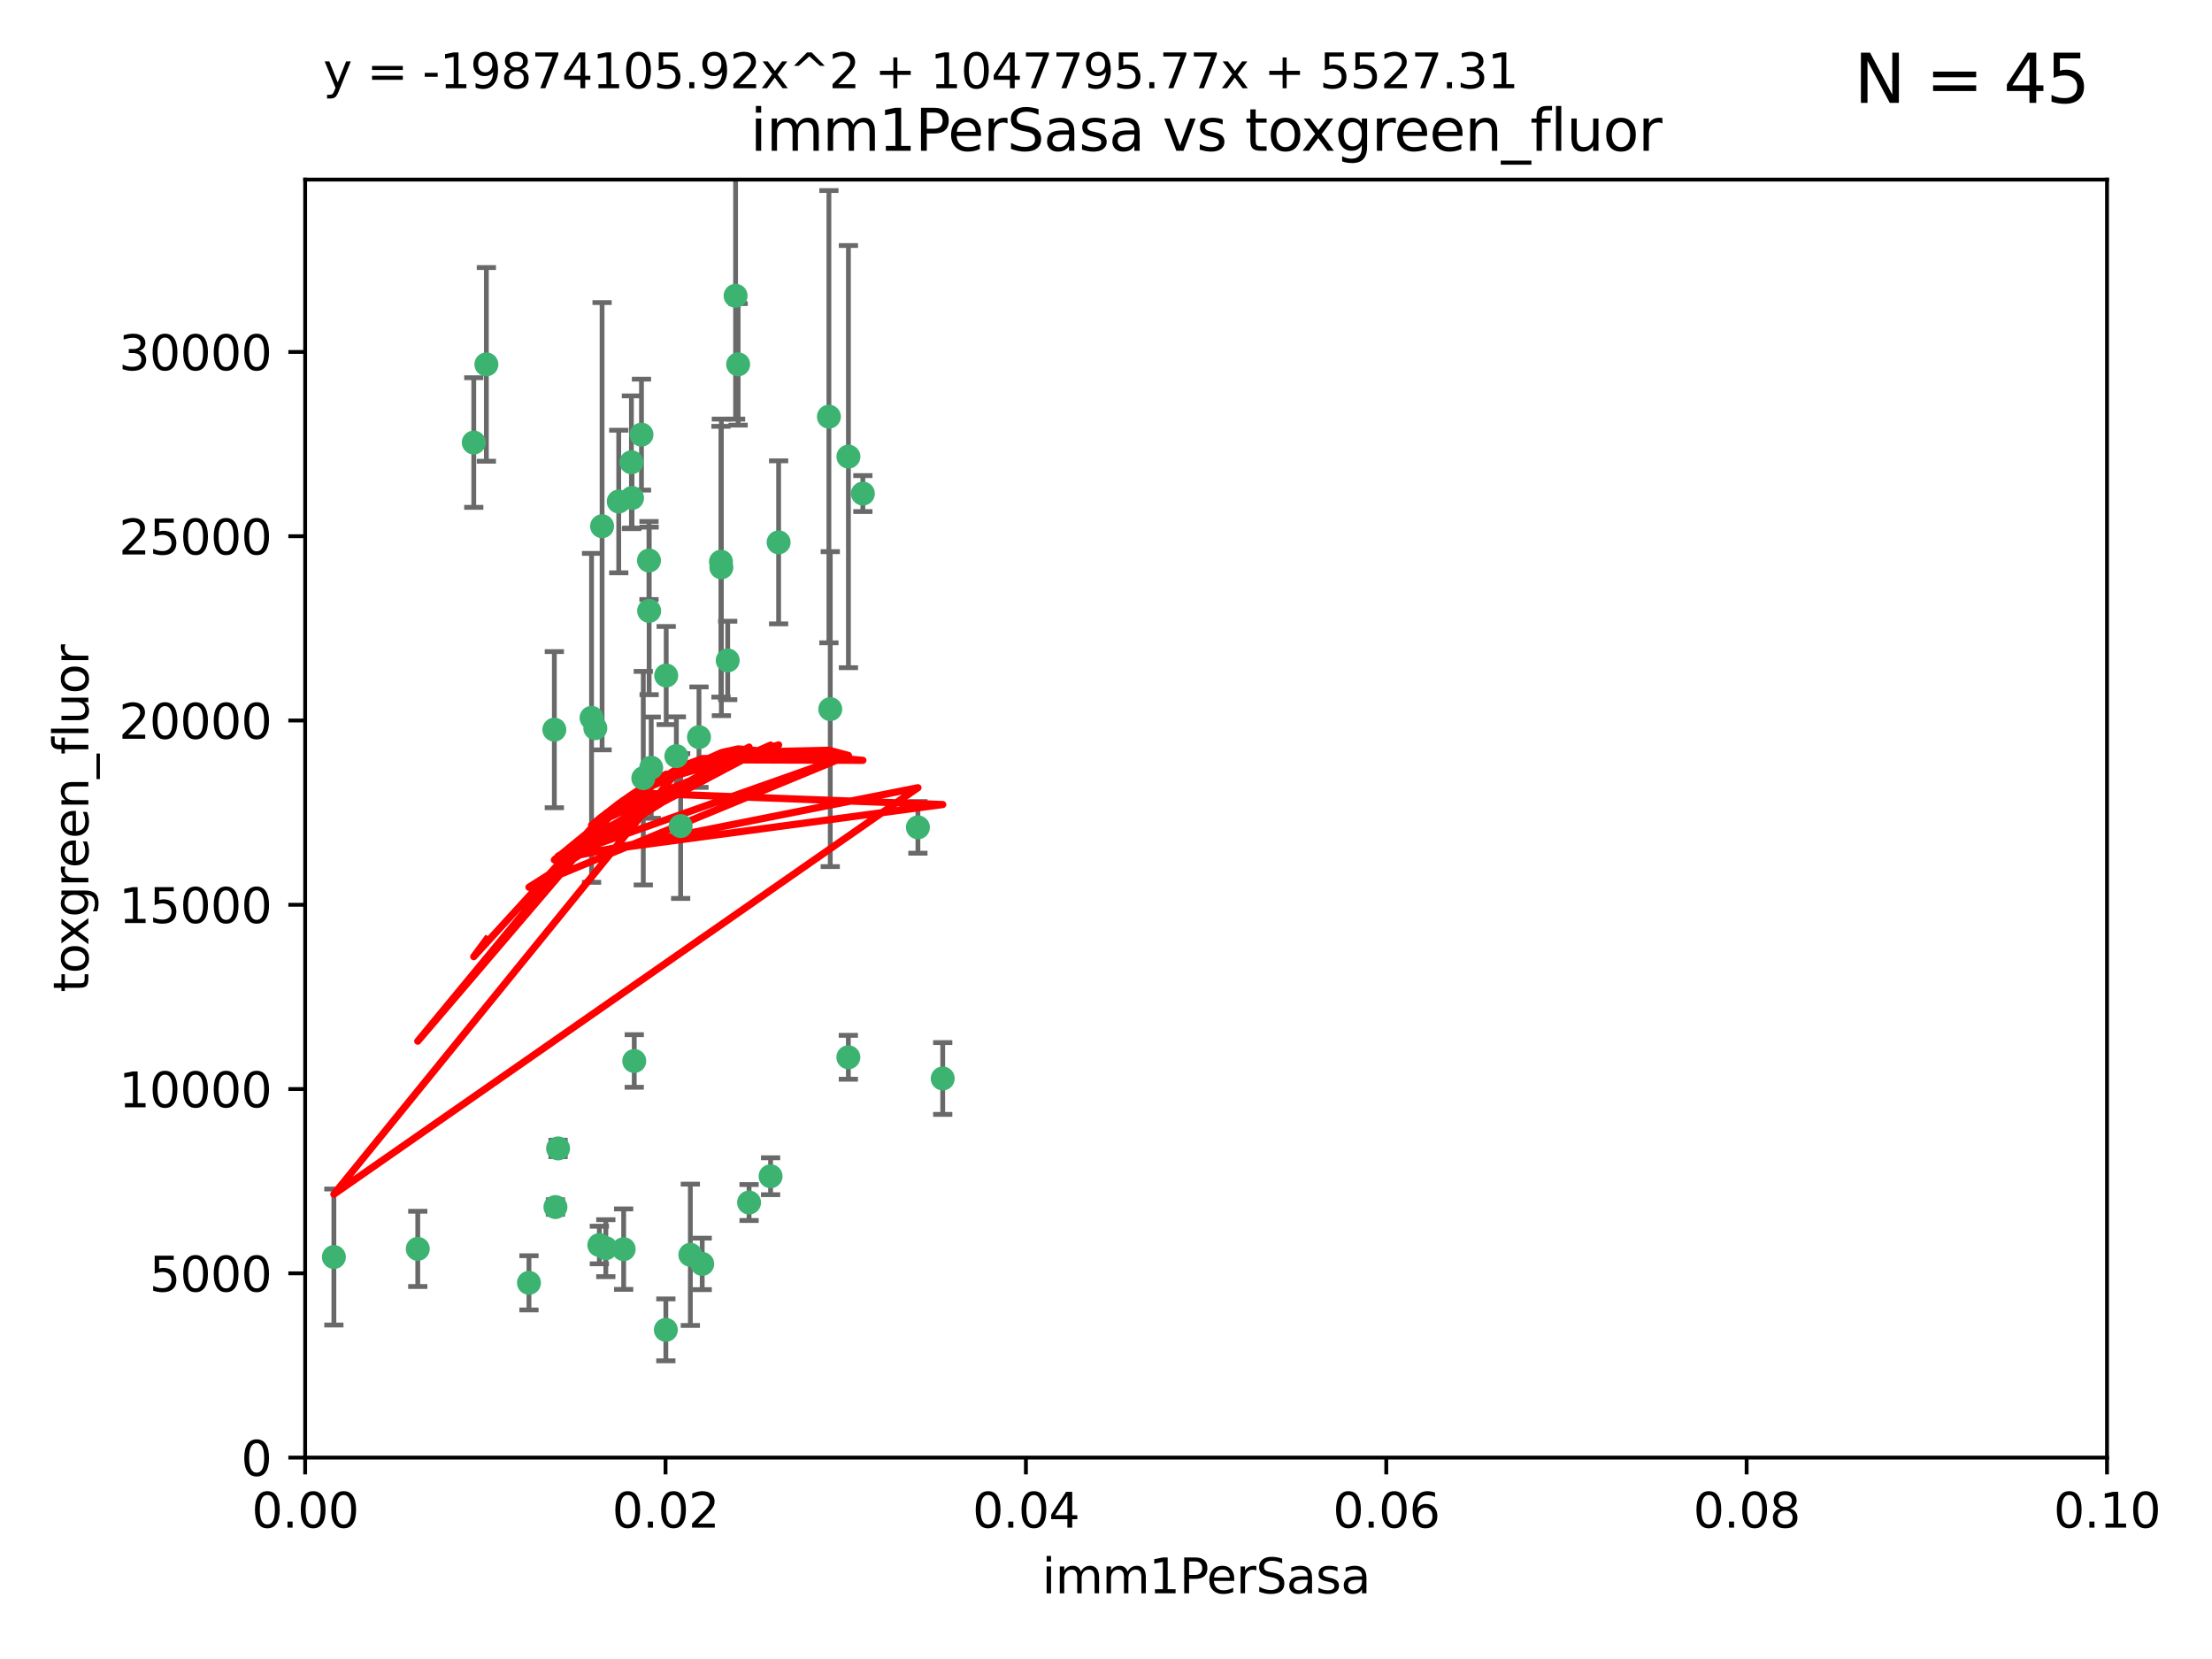 <?xml version="1.0" encoding="utf-8" standalone="no"?>
<!DOCTYPE svg PUBLIC "-//W3C//DTD SVG 1.1//EN"
  "http://www.w3.org/Graphics/SVG/1.1/DTD/svg11.dtd">
<svg xmlns:xlink="http://www.w3.org/1999/xlink" width="460.8pt" height="345.6pt" viewBox="0 0 460.8 345.6" xmlns="http://www.w3.org/2000/svg" version="1.1">
 <defs>
  <style type="text/css">*{stroke-linejoin: round; stroke-linecap: butt}</style>
 </defs>
 <g id="figure_1">
  <g id="patch_1">
   <path d="M 0 345.6 
L 460.8 345.6 
L 460.8 0 
L 0 0 
z
" style="fill: #ffffff"/>
  </g>
  <g id="axes_1">
   <g id="patch_2">
    <path d="M 63.571 303.64 
L 438.93 303.64 
L 438.93 37.411 
L 63.571 37.411 
z
" style="fill: #ffffff"/>
   </g>
   <g id="PathCollection_1">
    <defs>
     <path id="mc6d71c378e" d="M 0 1.118 
C 0.297 1.118 0.581 1 0.791 0.791 
C 1 0.581 1.118 0.297 1.118 0 
C 1.118 -0.297 1 -0.581 0.791 -0.791 
C 0.581 -1 0.297 -1.118 0 -1.118 
C -0.297 -1.118 -0.581 -1 -0.791 -0.791 
C -1 -0.581 -1.118 -0.297 -1.118 0 
C -1.118 0.297 -1 0.581 -0.791 0.791 
C -0.581 1 -0.297 1.118 0 1.118 
z
" style="stroke: #3cb371"/>
    </defs>
    <g clip-path="url(#p55079dce61)">
     <use xlink:href="#mc6d71c378e" x="101.319" y="75.908" style="fill: #3cb371; stroke: #3cb371"/>
     <use xlink:href="#mc6d71c378e" x="98.695" y="92.187" style="fill: #3cb371; stroke: #3cb371"/>
     <use xlink:href="#mc6d71c378e" x="125.424" y="109.622" style="fill: #3cb371; stroke: #3cb371"/>
     <use xlink:href="#mc6d71c378e" x="162.201" y="112.982" style="fill: #3cb371; stroke: #3cb371"/>
     <use xlink:href="#mc6d71c378e" x="135.226" y="127.26" style="fill: #3cb371; stroke: #3cb371"/>
     <use xlink:href="#mc6d71c378e" x="124.016" y="151.693" style="fill: #3cb371; stroke: #3cb371"/>
     <use xlink:href="#mc6d71c378e" x="128.894" y="104.476" style="fill: #3cb371; stroke: #3cb371"/>
     <use xlink:href="#mc6d71c378e" x="131.665" y="103.738" style="fill: #3cb371; stroke: #3cb371"/>
     <use xlink:href="#mc6d71c378e" x="135.196" y="116.762" style="fill: #3cb371; stroke: #3cb371"/>
     <use xlink:href="#mc6d71c378e" x="153.236" y="61.614" style="fill: #3cb371; stroke: #3cb371"/>
     <use xlink:href="#mc6d71c378e" x="131.536" y="96.299" style="fill: #3cb371; stroke: #3cb371"/>
     <use xlink:href="#mc6d71c378e" x="145.613" y="153.559" style="fill: #3cb371; stroke: #3cb371"/>
     <use xlink:href="#mc6d71c378e" x="179.751" y="102.821" style="fill: #3cb371; stroke: #3cb371"/>
     <use xlink:href="#mc6d71c378e" x="153.769" y="75.9" style="fill: #3cb371; stroke: #3cb371"/>
     <use xlink:href="#mc6d71c378e" x="150.191" y="117.014" style="fill: #3cb371; stroke: #3cb371"/>
     <use xlink:href="#mc6d71c378e" x="151.594" y="137.58" style="fill: #3cb371; stroke: #3cb371"/>
     <use xlink:href="#mc6d71c378e" x="133.632" y="90.534" style="fill: #3cb371; stroke: #3cb371"/>
     <use xlink:href="#mc6d71c378e" x="150.274" y="118.19" style="fill: #3cb371; stroke: #3cb371"/>
     <use xlink:href="#mc6d71c378e" x="172.678" y="86.8" style="fill: #3cb371; stroke: #3cb371"/>
     <use xlink:href="#mc6d71c378e" x="172.958" y="147.723" style="fill: #3cb371; stroke: #3cb371"/>
     <use xlink:href="#mc6d71c378e" x="176.743" y="95.121" style="fill: #3cb371; stroke: #3cb371"/>
     <use xlink:href="#mc6d71c378e" x="115.709" y="251.452" style="fill: #3cb371; stroke: #3cb371"/>
     <use xlink:href="#mc6d71c378e" x="160.527" y="245.034" style="fill: #3cb371; stroke: #3cb371"/>
     <use xlink:href="#mc6d71c378e" x="123.231" y="149.542" style="fill: #3cb371; stroke: #3cb371"/>
     <use xlink:href="#mc6d71c378e" x="140.899" y="157.513" style="fill: #3cb371; stroke: #3cb371"/>
     <use xlink:href="#mc6d71c378e" x="141.792" y="172.082" style="fill: #3cb371; stroke: #3cb371"/>
     <use xlink:href="#mc6d71c378e" x="69.554" y="261.86" style="fill: #3cb371; stroke: #3cb371"/>
     <use xlink:href="#mc6d71c378e" x="191.219" y="172.356" style="fill: #3cb371; stroke: #3cb371"/>
     <use xlink:href="#mc6d71c378e" x="115.48" y="152.004" style="fill: #3cb371; stroke: #3cb371"/>
     <use xlink:href="#mc6d71c378e" x="134.01" y="162.105" style="fill: #3cb371; stroke: #3cb371"/>
     <use xlink:href="#mc6d71c378e" x="124.855" y="259.36" style="fill: #3cb371; stroke: #3cb371"/>
     <use xlink:href="#mc6d71c378e" x="129.921" y="260.221" style="fill: #3cb371; stroke: #3cb371"/>
     <use xlink:href="#mc6d71c378e" x="87.028" y="260.163" style="fill: #3cb371; stroke: #3cb371"/>
     <use xlink:href="#mc6d71c378e" x="126.203" y="260.019" style="fill: #3cb371; stroke: #3cb371"/>
     <use xlink:href="#mc6d71c378e" x="138.782" y="140.722" style="fill: #3cb371; stroke: #3cb371"/>
     <use xlink:href="#mc6d71c378e" x="138.709" y="277.035" style="fill: #3cb371; stroke: #3cb371"/>
     <use xlink:href="#mc6d71c378e" x="135.66" y="159.917" style="fill: #3cb371; stroke: #3cb371"/>
     <use xlink:href="#mc6d71c378e" x="132.127" y="221.023" style="fill: #3cb371; stroke: #3cb371"/>
     <use xlink:href="#mc6d71c378e" x="196.386" y="224.667" style="fill: #3cb371; stroke: #3cb371"/>
     <use xlink:href="#mc6d71c378e" x="116.256" y="239.234" style="fill: #3cb371; stroke: #3cb371"/>
     <use xlink:href="#mc6d71c378e" x="156.045" y="250.509" style="fill: #3cb371; stroke: #3cb371"/>
     <use xlink:href="#mc6d71c378e" x="110.194" y="267.238" style="fill: #3cb371; stroke: #3cb371"/>
     <use xlink:href="#mc6d71c378e" x="176.726" y="220.252" style="fill: #3cb371; stroke: #3cb371"/>
     <use xlink:href="#mc6d71c378e" x="146.283" y="263.294" style="fill: #3cb371; stroke: #3cb371"/>
     <use xlink:href="#mc6d71c378e" x="143.811" y="261.393" style="fill: #3cb371; stroke: #3cb371"/>
    </g>
   </g>
   <g id="matplotlib.axis_1">
    <g id="xtick_1">
     <g id="line2d_1">
      <defs>
       <path id="m483e60faac" d="M 0 0 
L 0 3.5 
" style="stroke: #000000; stroke-width: 0.8"/>
      </defs>
      <g>
       <use xlink:href="#m483e60faac" x="63.571" y="303.64" style="stroke: #000000; stroke-width: 0.8"/>
      </g>
     </g>
     <g id="text_1">
      <!-- 0.00 -->
      <g transform="translate(52.438 318.238)scale(0.1 -0.1)">
       <defs>
        <path id="DejaVuSans-30" d="M 2034 4250 
Q 1547 4250 1301 3770 
Q 1056 3291 1056 2328 
Q 1056 1369 1301 889 
Q 1547 409 2034 409 
Q 2525 409 2770 889 
Q 3016 1369 3016 2328 
Q 3016 3291 2770 3770 
Q 2525 4250 2034 4250 
z
M 2034 4750 
Q 2819 4750 3233 4129 
Q 3647 3509 3647 2328 
Q 3647 1150 3233 529 
Q 2819 -91 2034 -91 
Q 1250 -91 836 529 
Q 422 1150 422 2328 
Q 422 3509 836 4129 
Q 1250 4750 2034 4750 
z
" transform="scale(0.016)"/>
        <path id="DejaVuSans-2e" d="M 684 794 
L 1344 794 
L 1344 0 
L 684 0 
L 684 794 
z
" transform="scale(0.016)"/>
       </defs>
       <use xlink:href="#DejaVuSans-30"/>
       <use xlink:href="#DejaVuSans-2e" x="63.623"/>
       <use xlink:href="#DejaVuSans-30" x="95.41"/>
       <use xlink:href="#DejaVuSans-30" x="159.033"/>
      </g>
     </g>
    </g>
    <g id="xtick_2">
     <g id="line2d_2">
      <g>
       <use xlink:href="#m483e60faac" x="138.643" y="303.64" style="stroke: #000000; stroke-width: 0.8"/>
      </g>
     </g>
     <g id="text_2">
      <!-- 0.02 -->
      <g transform="translate(127.51 318.238)scale(0.1 -0.1)">
       <defs>
        <path id="DejaVuSans-32" d="M 1228 531 
L 3431 531 
L 3431 0 
L 469 0 
L 469 531 
Q 828 903 1448 1529 
Q 2069 2156 2228 2338 
Q 2531 2678 2651 2914 
Q 2772 3150 2772 3378 
Q 2772 3750 2511 3984 
Q 2250 4219 1831 4219 
Q 1534 4219 1204 4116 
Q 875 4013 500 3803 
L 500 4441 
Q 881 4594 1212 4672 
Q 1544 4750 1819 4750 
Q 2544 4750 2975 4387 
Q 3406 4025 3406 3419 
Q 3406 3131 3298 2873 
Q 3191 2616 2906 2266 
Q 2828 2175 2409 1742 
Q 1991 1309 1228 531 
z
" transform="scale(0.016)"/>
       </defs>
       <use xlink:href="#DejaVuSans-30"/>
       <use xlink:href="#DejaVuSans-2e" x="63.623"/>
       <use xlink:href="#DejaVuSans-30" x="95.41"/>
       <use xlink:href="#DejaVuSans-32" x="159.033"/>
      </g>
     </g>
    </g>
    <g id="xtick_3">
     <g id="line2d_3">
      <g>
       <use xlink:href="#m483e60faac" x="213.715" y="303.64" style="stroke: #000000; stroke-width: 0.8"/>
      </g>
     </g>
     <g id="text_3">
      <!-- 0.04 -->
      <g transform="translate(202.582 318.238)scale(0.1 -0.1)">
       <defs>
        <path id="DejaVuSans-34" d="M 2419 4116 
L 825 1625 
L 2419 1625 
L 2419 4116 
z
M 2253 4666 
L 3047 4666 
L 3047 1625 
L 3713 1625 
L 3713 1100 
L 3047 1100 
L 3047 0 
L 2419 0 
L 2419 1100 
L 313 1100 
L 313 1709 
L 2253 4666 
z
" transform="scale(0.016)"/>
       </defs>
       <use xlink:href="#DejaVuSans-30"/>
       <use xlink:href="#DejaVuSans-2e" x="63.623"/>
       <use xlink:href="#DejaVuSans-30" x="95.41"/>
       <use xlink:href="#DejaVuSans-34" x="159.033"/>
      </g>
     </g>
    </g>
    <g id="xtick_4">
     <g id="line2d_4">
      <g>
       <use xlink:href="#m483e60faac" x="288.786" y="303.64" style="stroke: #000000; stroke-width: 0.8"/>
      </g>
     </g>
     <g id="text_4">
      <!-- 0.06 -->
      <g transform="translate(277.654 318.238)scale(0.1 -0.1)">
       <defs>
        <path id="DejaVuSans-36" d="M 2113 2584 
Q 1688 2584 1439 2293 
Q 1191 2003 1191 1497 
Q 1191 994 1439 701 
Q 1688 409 2113 409 
Q 2538 409 2786 701 
Q 3034 994 3034 1497 
Q 3034 2003 2786 2293 
Q 2538 2584 2113 2584 
z
M 3366 4563 
L 3366 3988 
Q 3128 4100 2886 4159 
Q 2644 4219 2406 4219 
Q 1781 4219 1451 3797 
Q 1122 3375 1075 2522 
Q 1259 2794 1537 2939 
Q 1816 3084 2150 3084 
Q 2853 3084 3261 2657 
Q 3669 2231 3669 1497 
Q 3669 778 3244 343 
Q 2819 -91 2113 -91 
Q 1303 -91 875 529 
Q 447 1150 447 2328 
Q 447 3434 972 4092 
Q 1497 4750 2381 4750 
Q 2619 4750 2861 4703 
Q 3103 4656 3366 4563 
z
" transform="scale(0.016)"/>
       </defs>
       <use xlink:href="#DejaVuSans-30"/>
       <use xlink:href="#DejaVuSans-2e" x="63.623"/>
       <use xlink:href="#DejaVuSans-30" x="95.41"/>
       <use xlink:href="#DejaVuSans-36" x="159.033"/>
      </g>
     </g>
    </g>
    <g id="xtick_5">
     <g id="line2d_5">
      <g>
       <use xlink:href="#m483e60faac" x="363.858" y="303.64" style="stroke: #000000; stroke-width: 0.8"/>
      </g>
     </g>
     <g id="text_5">
      <!-- 0.08 -->
      <g transform="translate(352.725 318.238)scale(0.1 -0.1)">
       <defs>
        <path id="DejaVuSans-38" d="M 2034 2216 
Q 1584 2216 1326 1975 
Q 1069 1734 1069 1313 
Q 1069 891 1326 650 
Q 1584 409 2034 409 
Q 2484 409 2743 651 
Q 3003 894 3003 1313 
Q 3003 1734 2745 1975 
Q 2488 2216 2034 2216 
z
M 1403 2484 
Q 997 2584 770 2862 
Q 544 3141 544 3541 
Q 544 4100 942 4425 
Q 1341 4750 2034 4750 
Q 2731 4750 3128 4425 
Q 3525 4100 3525 3541 
Q 3525 3141 3298 2862 
Q 3072 2584 2669 2484 
Q 3125 2378 3379 2068 
Q 3634 1759 3634 1313 
Q 3634 634 3220 271 
Q 2806 -91 2034 -91 
Q 1263 -91 848 271 
Q 434 634 434 1313 
Q 434 1759 690 2068 
Q 947 2378 1403 2484 
z
M 1172 3481 
Q 1172 3119 1398 2916 
Q 1625 2713 2034 2713 
Q 2441 2713 2670 2916 
Q 2900 3119 2900 3481 
Q 2900 3844 2670 4047 
Q 2441 4250 2034 4250 
Q 1625 4250 1398 4047 
Q 1172 3844 1172 3481 
z
" transform="scale(0.016)"/>
       </defs>
       <use xlink:href="#DejaVuSans-30"/>
       <use xlink:href="#DejaVuSans-2e" x="63.623"/>
       <use xlink:href="#DejaVuSans-30" x="95.41"/>
       <use xlink:href="#DejaVuSans-38" x="159.033"/>
      </g>
     </g>
    </g>
    <g id="xtick_6">
     <g id="line2d_6">
      <g>
       <use xlink:href="#m483e60faac" x="438.93" y="303.64" style="stroke: #000000; stroke-width: 0.8"/>
      </g>
     </g>
     <g id="text_6">
      <!-- 0.10 -->
      <g transform="translate(427.797 318.238)scale(0.1 -0.1)">
       <defs>
        <path id="DejaVuSans-31" d="M 794 531 
L 1825 531 
L 1825 4091 
L 703 3866 
L 703 4441 
L 1819 4666 
L 2450 4666 
L 2450 531 
L 3481 531 
L 3481 0 
L 794 0 
L 794 531 
z
" transform="scale(0.016)"/>
       </defs>
       <use xlink:href="#DejaVuSans-30"/>
       <use xlink:href="#DejaVuSans-2e" x="63.623"/>
       <use xlink:href="#DejaVuSans-31" x="95.41"/>
       <use xlink:href="#DejaVuSans-30" x="159.033"/>
      </g>
     </g>
    </g>
    <g id="text_7">
     <!-- imm1PerSasa -->
     <g transform="translate(217.067 331.917)scale(0.1 -0.1)">
      <defs>
       <path id="DejaVuSans-69" d="M 603 3500 
L 1178 3500 
L 1178 0 
L 603 0 
L 603 3500 
z
M 603 4863 
L 1178 4863 
L 1178 4134 
L 603 4134 
L 603 4863 
z
" transform="scale(0.016)"/>
       <path id="DejaVuSans-6d" d="M 3328 2828 
Q 3544 3216 3844 3400 
Q 4144 3584 4550 3584 
Q 5097 3584 5394 3201 
Q 5691 2819 5691 2113 
L 5691 0 
L 5113 0 
L 5113 2094 
Q 5113 2597 4934 2840 
Q 4756 3084 4391 3084 
Q 3944 3084 3684 2787 
Q 3425 2491 3425 1978 
L 3425 0 
L 2847 0 
L 2847 2094 
Q 2847 2600 2669 2842 
Q 2491 3084 2119 3084 
Q 1678 3084 1418 2786 
Q 1159 2488 1159 1978 
L 1159 0 
L 581 0 
L 581 3500 
L 1159 3500 
L 1159 2956 
Q 1356 3278 1631 3431 
Q 1906 3584 2284 3584 
Q 2666 3584 2933 3390 
Q 3200 3197 3328 2828 
z
" transform="scale(0.016)"/>
       <path id="DejaVuSans-50" d="M 1259 4147 
L 1259 2394 
L 2053 2394 
Q 2494 2394 2734 2622 
Q 2975 2850 2975 3272 
Q 2975 3691 2734 3919 
Q 2494 4147 2053 4147 
L 1259 4147 
z
M 628 4666 
L 2053 4666 
Q 2838 4666 3239 4311 
Q 3641 3956 3641 3272 
Q 3641 2581 3239 2228 
Q 2838 1875 2053 1875 
L 1259 1875 
L 1259 0 
L 628 0 
L 628 4666 
z
" transform="scale(0.016)"/>
       <path id="DejaVuSans-65" d="M 3597 1894 
L 3597 1613 
L 953 1613 
Q 991 1019 1311 708 
Q 1631 397 2203 397 
Q 2534 397 2845 478 
Q 3156 559 3463 722 
L 3463 178 
Q 3153 47 2828 -22 
Q 2503 -91 2169 -91 
Q 1331 -91 842 396 
Q 353 884 353 1716 
Q 353 2575 817 3079 
Q 1281 3584 2069 3584 
Q 2775 3584 3186 3129 
Q 3597 2675 3597 1894 
z
M 3022 2063 
Q 3016 2534 2758 2815 
Q 2500 3097 2075 3097 
Q 1594 3097 1305 2825 
Q 1016 2553 972 2059 
L 3022 2063 
z
" transform="scale(0.016)"/>
       <path id="DejaVuSans-72" d="M 2631 2963 
Q 2534 3019 2420 3045 
Q 2306 3072 2169 3072 
Q 1681 3072 1420 2755 
Q 1159 2438 1159 1844 
L 1159 0 
L 581 0 
L 581 3500 
L 1159 3500 
L 1159 2956 
Q 1341 3275 1631 3429 
Q 1922 3584 2338 3584 
Q 2397 3584 2469 3576 
Q 2541 3569 2628 3553 
L 2631 2963 
z
" transform="scale(0.016)"/>
       <path id="DejaVuSans-53" d="M 3425 4513 
L 3425 3897 
Q 3066 4069 2747 4153 
Q 2428 4238 2131 4238 
Q 1616 4238 1336 4038 
Q 1056 3838 1056 3469 
Q 1056 3159 1242 3001 
Q 1428 2844 1947 2747 
L 2328 2669 
Q 3034 2534 3370 2195 
Q 3706 1856 3706 1288 
Q 3706 609 3251 259 
Q 2797 -91 1919 -91 
Q 1588 -91 1214 -16 
Q 841 59 441 206 
L 441 856 
Q 825 641 1194 531 
Q 1563 422 1919 422 
Q 2459 422 2753 634 
Q 3047 847 3047 1241 
Q 3047 1584 2836 1778 
Q 2625 1972 2144 2069 
L 1759 2144 
Q 1053 2284 737 2584 
Q 422 2884 422 3419 
Q 422 4038 858 4394 
Q 1294 4750 2059 4750 
Q 2388 4750 2728 4690 
Q 3069 4631 3425 4513 
z
" transform="scale(0.016)"/>
       <path id="DejaVuSans-61" d="M 2194 1759 
Q 1497 1759 1228 1600 
Q 959 1441 959 1056 
Q 959 750 1161 570 
Q 1363 391 1709 391 
Q 2188 391 2477 730 
Q 2766 1069 2766 1631 
L 2766 1759 
L 2194 1759 
z
M 3341 1997 
L 3341 0 
L 2766 0 
L 2766 531 
Q 2569 213 2275 61 
Q 1981 -91 1556 -91 
Q 1019 -91 701 211 
Q 384 513 384 1019 
Q 384 1609 779 1909 
Q 1175 2209 1959 2209 
L 2766 2209 
L 2766 2266 
Q 2766 2663 2505 2880 
Q 2244 3097 1772 3097 
Q 1472 3097 1187 3025 
Q 903 2953 641 2809 
L 641 3341 
Q 956 3463 1253 3523 
Q 1550 3584 1831 3584 
Q 2591 3584 2966 3190 
Q 3341 2797 3341 1997 
z
" transform="scale(0.016)"/>
       <path id="DejaVuSans-73" d="M 2834 3397 
L 2834 2853 
Q 2591 2978 2328 3040 
Q 2066 3103 1784 3103 
Q 1356 3103 1142 2972 
Q 928 2841 928 2578 
Q 928 2378 1081 2264 
Q 1234 2150 1697 2047 
L 1894 2003 
Q 2506 1872 2764 1633 
Q 3022 1394 3022 966 
Q 3022 478 2636 193 
Q 2250 -91 1575 -91 
Q 1294 -91 989 -36 
Q 684 19 347 128 
L 347 722 
Q 666 556 975 473 
Q 1284 391 1588 391 
Q 1994 391 2212 530 
Q 2431 669 2431 922 
Q 2431 1156 2273 1281 
Q 2116 1406 1581 1522 
L 1381 1569 
Q 847 1681 609 1914 
Q 372 2147 372 2553 
Q 372 3047 722 3315 
Q 1072 3584 1716 3584 
Q 2034 3584 2315 3537 
Q 2597 3491 2834 3397 
z
" transform="scale(0.016)"/>
      </defs>
      <use xlink:href="#DejaVuSans-69"/>
      <use xlink:href="#DejaVuSans-6d" x="27.783"/>
      <use xlink:href="#DejaVuSans-6d" x="125.195"/>
      <use xlink:href="#DejaVuSans-31" x="222.607"/>
      <use xlink:href="#DejaVuSans-50" x="286.23"/>
      <use xlink:href="#DejaVuSans-65" x="342.908"/>
      <use xlink:href="#DejaVuSans-72" x="404.432"/>
      <use xlink:href="#DejaVuSans-53" x="445.545"/>
      <use xlink:href="#DejaVuSans-61" x="509.021"/>
      <use xlink:href="#DejaVuSans-73" x="570.301"/>
      <use xlink:href="#DejaVuSans-61" x="622.4"/>
     </g>
    </g>
   </g>
   <g id="matplotlib.axis_2">
    <g id="ytick_1">
     <g id="line2d_7">
      <defs>
       <path id="md5cb9232d7" d="M 0 0 
L -3.5 0 
" style="stroke: #000000; stroke-width: 0.8"/>
      </defs>
      <g>
       <use xlink:href="#md5cb9232d7" x="63.571" y="303.64" style="stroke: #000000; stroke-width: 0.8"/>
      </g>
     </g>
     <g id="text_8">
      <!-- 0 -->
      <g transform="translate(50.209 307.439)scale(0.1 -0.1)">
       <use xlink:href="#DejaVuSans-30"/>
      </g>
     </g>
    </g>
    <g id="ytick_2">
     <g id="line2d_8">
      <g>
       <use xlink:href="#md5cb9232d7" x="63.571" y="265.253" style="stroke: #000000; stroke-width: 0.8"/>
      </g>
     </g>
     <g id="text_9">
      <!-- 5000 -->
      <g transform="translate(31.121 269.052)scale(0.1 -0.1)">
       <defs>
        <path id="DejaVuSans-35" d="M 691 4666 
L 3169 4666 
L 3169 4134 
L 1269 4134 
L 1269 2991 
Q 1406 3038 1543 3061 
Q 1681 3084 1819 3084 
Q 2600 3084 3056 2656 
Q 3513 2228 3513 1497 
Q 3513 744 3044 326 
Q 2575 -91 1722 -91 
Q 1428 -91 1123 -41 
Q 819 9 494 109 
L 494 744 
Q 775 591 1075 516 
Q 1375 441 1709 441 
Q 2250 441 2565 725 
Q 2881 1009 2881 1497 
Q 2881 1984 2565 2268 
Q 2250 2553 1709 2553 
Q 1456 2553 1204 2497 
Q 953 2441 691 2322 
L 691 4666 
z
" transform="scale(0.016)"/>
       </defs>
       <use xlink:href="#DejaVuSans-35"/>
       <use xlink:href="#DejaVuSans-30" x="63.623"/>
       <use xlink:href="#DejaVuSans-30" x="127.246"/>
       <use xlink:href="#DejaVuSans-30" x="190.869"/>
      </g>
     </g>
    </g>
    <g id="ytick_3">
     <g id="line2d_9">
      <g>
       <use xlink:href="#md5cb9232d7" x="63.571" y="226.866" style="stroke: #000000; stroke-width: 0.8"/>
      </g>
     </g>
     <g id="text_10">
      <!-- 10000 -->
      <g transform="translate(24.759 230.665)scale(0.1 -0.1)">
       <use xlink:href="#DejaVuSans-31"/>
       <use xlink:href="#DejaVuSans-30" x="63.623"/>
       <use xlink:href="#DejaVuSans-30" x="127.246"/>
       <use xlink:href="#DejaVuSans-30" x="190.869"/>
       <use xlink:href="#DejaVuSans-30" x="254.492"/>
      </g>
     </g>
    </g>
    <g id="ytick_4">
     <g id="line2d_10">
      <g>
       <use xlink:href="#md5cb9232d7" x="63.571" y="188.479" style="stroke: #000000; stroke-width: 0.8"/>
      </g>
     </g>
     <g id="text_11">
      <!-- 15000 -->
      <g transform="translate(24.759 192.278)scale(0.1 -0.1)">
       <use xlink:href="#DejaVuSans-31"/>
       <use xlink:href="#DejaVuSans-35" x="63.623"/>
       <use xlink:href="#DejaVuSans-30" x="127.246"/>
       <use xlink:href="#DejaVuSans-30" x="190.869"/>
       <use xlink:href="#DejaVuSans-30" x="254.492"/>
      </g>
     </g>
    </g>
    <g id="ytick_5">
     <g id="line2d_11">
      <g>
       <use xlink:href="#md5cb9232d7" x="63.571" y="150.092" style="stroke: #000000; stroke-width: 0.8"/>
      </g>
     </g>
     <g id="text_12">
      <!-- 20000 -->
      <g transform="translate(24.759 153.891)scale(0.1 -0.1)">
       <use xlink:href="#DejaVuSans-32"/>
       <use xlink:href="#DejaVuSans-30" x="63.623"/>
       <use xlink:href="#DejaVuSans-30" x="127.246"/>
       <use xlink:href="#DejaVuSans-30" x="190.869"/>
       <use xlink:href="#DejaVuSans-30" x="254.492"/>
      </g>
     </g>
    </g>
    <g id="ytick_6">
     <g id="line2d_12">
      <g>
       <use xlink:href="#md5cb9232d7" x="63.571" y="111.705" style="stroke: #000000; stroke-width: 0.8"/>
      </g>
     </g>
     <g id="text_13">
      <!-- 25000 -->
      <g transform="translate(24.759 115.504)scale(0.1 -0.1)">
       <use xlink:href="#DejaVuSans-32"/>
       <use xlink:href="#DejaVuSans-35" x="63.623"/>
       <use xlink:href="#DejaVuSans-30" x="127.246"/>
       <use xlink:href="#DejaVuSans-30" x="190.869"/>
       <use xlink:href="#DejaVuSans-30" x="254.492"/>
      </g>
     </g>
    </g>
    <g id="ytick_7">
     <g id="line2d_13">
      <g>
       <use xlink:href="#md5cb9232d7" x="63.571" y="73.317" style="stroke: #000000; stroke-width: 0.8"/>
      </g>
     </g>
     <g id="text_14">
      <!-- 30000 -->
      <g transform="translate(24.759 77.117)scale(0.1 -0.1)">
       <defs>
        <path id="DejaVuSans-33" d="M 2597 2516 
Q 3050 2419 3304 2112 
Q 3559 1806 3559 1356 
Q 3559 666 3084 287 
Q 2609 -91 1734 -91 
Q 1441 -91 1130 -33 
Q 819 25 488 141 
L 488 750 
Q 750 597 1062 519 
Q 1375 441 1716 441 
Q 2309 441 2620 675 
Q 2931 909 2931 1356 
Q 2931 1769 2642 2001 
Q 2353 2234 1838 2234 
L 1294 2234 
L 1294 2753 
L 1863 2753 
Q 2328 2753 2575 2939 
Q 2822 3125 2822 3475 
Q 2822 3834 2567 4026 
Q 2313 4219 1838 4219 
Q 1578 4219 1281 4162 
Q 984 4106 628 3988 
L 628 4550 
Q 988 4650 1302 4700 
Q 1616 4750 1894 4750 
Q 2613 4750 3031 4423 
Q 3450 4097 3450 3541 
Q 3450 3153 3228 2886 
Q 3006 2619 2597 2516 
z
" transform="scale(0.016)"/>
       </defs>
       <use xlink:href="#DejaVuSans-33"/>
       <use xlink:href="#DejaVuSans-30" x="63.623"/>
       <use xlink:href="#DejaVuSans-30" x="127.246"/>
       <use xlink:href="#DejaVuSans-30" x="190.869"/>
       <use xlink:href="#DejaVuSans-30" x="254.492"/>
      </g>
     </g>
    </g>
    <g id="text_15">
     <!-- toxgreen_fluor -->
     <g transform="translate(18.401 206.72)rotate(-90)scale(0.1 -0.1)">
      <defs>
       <path id="DejaVuSans-74" d="M 1172 4494 
L 1172 3500 
L 2356 3500 
L 2356 3053 
L 1172 3053 
L 1172 1153 
Q 1172 725 1289 603 
Q 1406 481 1766 481 
L 2356 481 
L 2356 0 
L 1766 0 
Q 1100 0 847 248 
Q 594 497 594 1153 
L 594 3053 
L 172 3053 
L 172 3500 
L 594 3500 
L 594 4494 
L 1172 4494 
z
" transform="scale(0.016)"/>
       <path id="DejaVuSans-6f" d="M 1959 3097 
Q 1497 3097 1228 2736 
Q 959 2375 959 1747 
Q 959 1119 1226 758 
Q 1494 397 1959 397 
Q 2419 397 2687 759 
Q 2956 1122 2956 1747 
Q 2956 2369 2687 2733 
Q 2419 3097 1959 3097 
z
M 1959 3584 
Q 2709 3584 3137 3096 
Q 3566 2609 3566 1747 
Q 3566 888 3137 398 
Q 2709 -91 1959 -91 
Q 1206 -91 779 398 
Q 353 888 353 1747 
Q 353 2609 779 3096 
Q 1206 3584 1959 3584 
z
" transform="scale(0.016)"/>
       <path id="DejaVuSans-78" d="M 3513 3500 
L 2247 1797 
L 3578 0 
L 2900 0 
L 1881 1375 
L 863 0 
L 184 0 
L 1544 1831 
L 300 3500 
L 978 3500 
L 1906 2253 
L 2834 3500 
L 3513 3500 
z
" transform="scale(0.016)"/>
       <path id="DejaVuSans-67" d="M 2906 1791 
Q 2906 2416 2648 2759 
Q 2391 3103 1925 3103 
Q 1463 3103 1205 2759 
Q 947 2416 947 1791 
Q 947 1169 1205 825 
Q 1463 481 1925 481 
Q 2391 481 2648 825 
Q 2906 1169 2906 1791 
z
M 3481 434 
Q 3481 -459 3084 -895 
Q 2688 -1331 1869 -1331 
Q 1566 -1331 1297 -1286 
Q 1028 -1241 775 -1147 
L 775 -588 
Q 1028 -725 1275 -790 
Q 1522 -856 1778 -856 
Q 2344 -856 2625 -561 
Q 2906 -266 2906 331 
L 2906 616 
Q 2728 306 2450 153 
Q 2172 0 1784 0 
Q 1141 0 747 490 
Q 353 981 353 1791 
Q 353 2603 747 3093 
Q 1141 3584 1784 3584 
Q 2172 3584 2450 3431 
Q 2728 3278 2906 2969 
L 2906 3500 
L 3481 3500 
L 3481 434 
z
" transform="scale(0.016)"/>
       <path id="DejaVuSans-6e" d="M 3513 2113 
L 3513 0 
L 2938 0 
L 2938 2094 
Q 2938 2591 2744 2837 
Q 2550 3084 2163 3084 
Q 1697 3084 1428 2787 
Q 1159 2491 1159 1978 
L 1159 0 
L 581 0 
L 581 3500 
L 1159 3500 
L 1159 2956 
Q 1366 3272 1645 3428 
Q 1925 3584 2291 3584 
Q 2894 3584 3203 3211 
Q 3513 2838 3513 2113 
z
" transform="scale(0.016)"/>
       <path id="DejaVuSans-5f" d="M 3263 -1063 
L 3263 -1509 
L -63 -1509 
L -63 -1063 
L 3263 -1063 
z
" transform="scale(0.016)"/>
       <path id="DejaVuSans-66" d="M 2375 4863 
L 2375 4384 
L 1825 4384 
Q 1516 4384 1395 4259 
Q 1275 4134 1275 3809 
L 1275 3500 
L 2222 3500 
L 2222 3053 
L 1275 3053 
L 1275 0 
L 697 0 
L 697 3053 
L 147 3053 
L 147 3500 
L 697 3500 
L 697 3744 
Q 697 4328 969 4595 
Q 1241 4863 1831 4863 
L 2375 4863 
z
" transform="scale(0.016)"/>
       <path id="DejaVuSans-6c" d="M 603 4863 
L 1178 4863 
L 1178 0 
L 603 0 
L 603 4863 
z
" transform="scale(0.016)"/>
       <path id="DejaVuSans-75" d="M 544 1381 
L 544 3500 
L 1119 3500 
L 1119 1403 
Q 1119 906 1312 657 
Q 1506 409 1894 409 
Q 2359 409 2629 706 
Q 2900 1003 2900 1516 
L 2900 3500 
L 3475 3500 
L 3475 0 
L 2900 0 
L 2900 538 
Q 2691 219 2414 64 
Q 2138 -91 1772 -91 
Q 1169 -91 856 284 
Q 544 659 544 1381 
z
M 1991 3584 
L 1991 3584 
z
" transform="scale(0.016)"/>
      </defs>
      <use xlink:href="#DejaVuSans-74"/>
      <use xlink:href="#DejaVuSans-6f" x="39.209"/>
      <use xlink:href="#DejaVuSans-78" x="97.266"/>
      <use xlink:href="#DejaVuSans-67" x="156.445"/>
      <use xlink:href="#DejaVuSans-72" x="219.922"/>
      <use xlink:href="#DejaVuSans-65" x="258.785"/>
      <use xlink:href="#DejaVuSans-65" x="320.309"/>
      <use xlink:href="#DejaVuSans-6e" x="381.832"/>
      <use xlink:href="#DejaVuSans-5f" x="445.211"/>
      <use xlink:href="#DejaVuSans-66" x="495.211"/>
      <use xlink:href="#DejaVuSans-6c" x="530.416"/>
      <use xlink:href="#DejaVuSans-75" x="558.199"/>
      <use xlink:href="#DejaVuSans-6f" x="621.578"/>
      <use xlink:href="#DejaVuSans-72" x="682.76"/>
     </g>
    </g>
   </g>
   <g id="LineCollection_1">
    <path d="M 101.319 96.079 
L 101.319 55.738 
" clip-path="url(#p55079dce61)" style="fill: none; stroke: #696969"/>
    <path d="M 98.695 105.69 
L 98.695 78.685 
" clip-path="url(#p55079dce61)" style="fill: none; stroke: #696969"/>
    <path d="M 125.424 156.211 
L 125.424 63.032 
" clip-path="url(#p55079dce61)" style="fill: none; stroke: #696969"/>
    <path d="M 162.201 129.961 
L 162.201 96.004 
" clip-path="url(#p55079dce61)" style="fill: none; stroke: #696969"/>
    <path d="M 135.226 144.714 
L 135.226 109.807 
" clip-path="url(#p55079dce61)" style="fill: none; stroke: #696969"/>
    <path d="M 124.016 152.217 
L 124.016 151.168 
" clip-path="url(#p55079dce61)" style="fill: none; stroke: #696969"/>
    <path d="M 128.894 119.328 
L 128.894 89.623 
" clip-path="url(#p55079dce61)" style="fill: none; stroke: #696969"/>
    <path d="M 131.665 110.014 
L 131.665 97.461 
" clip-path="url(#p55079dce61)" style="fill: none; stroke: #696969"/>
    <path d="M 135.196 124.89 
L 135.196 108.635 
" clip-path="url(#p55079dce61)" style="fill: none; stroke: #696969"/>
    <path d="M 153.236 87.306 
L 153.236 35.922 
" clip-path="url(#p55079dce61)" style="fill: none; stroke: #696969"/>
    <path d="M 131.536 110.125 
L 131.536 82.473 
" clip-path="url(#p55079dce61)" style="fill: none; stroke: #696969"/>
    <path d="M 145.613 164.019 
L 145.613 143.098 
" clip-path="url(#p55079dce61)" style="fill: none; stroke: #696969"/>
    <path d="M 179.751 106.565 
L 179.751 99.077 
" clip-path="url(#p55079dce61)" style="fill: none; stroke: #696969"/>
    <path d="M 153.769 88.56 
L 153.769 63.241 
" clip-path="url(#p55079dce61)" style="fill: none; stroke: #696969"/>
    <path d="M 150.191 145.217 
L 150.191 88.811 
" clip-path="url(#p55079dce61)" style="fill: none; stroke: #696969"/>
    <path d="M 151.594 145.75 
L 151.594 129.411 
" clip-path="url(#p55079dce61)" style="fill: none; stroke: #696969"/>
    <path d="M 133.632 102.091 
L 133.632 78.978 
" clip-path="url(#p55079dce61)" style="fill: none; stroke: #696969"/>
    <path d="M 150.274 149.083 
L 150.274 87.298 
" clip-path="url(#p55079dce61)" style="fill: none; stroke: #696969"/>
    <path d="M 172.678 133.906 
L 172.678 39.694 
" clip-path="url(#p55079dce61)" style="fill: none; stroke: #696969"/>
    <path d="M 172.958 180.527 
L 172.958 114.919 
" clip-path="url(#p55079dce61)" style="fill: none; stroke: #696969"/>
    <path d="M 176.743 139.091 
L 176.743 51.151 
" clip-path="url(#p55079dce61)" style="fill: none; stroke: #696969"/>
    <path d="M 115.709 252.966 
L 115.709 249.939 
" clip-path="url(#p55079dce61)" style="fill: none; stroke: #696969"/>
    <path d="M 160.527 248.879 
L 160.527 241.19 
" clip-path="url(#p55079dce61)" style="fill: none; stroke: #696969"/>
    <path d="M 123.231 183.804 
L 123.231 115.28 
" clip-path="url(#p55079dce61)" style="fill: none; stroke: #696969"/>
    <path d="M 140.899 165.694 
L 140.899 149.332 
" clip-path="url(#p55079dce61)" style="fill: none; stroke: #696969"/>
    <path d="M 141.792 187.16 
L 141.792 157.004 
" clip-path="url(#p55079dce61)" style="fill: none; stroke: #696969"/>
    <path d="M 69.554 276.024 
L 69.554 247.696 
" clip-path="url(#p55079dce61)" style="fill: none; stroke: #696969"/>
    <path d="M 191.219 177.734 
L 191.219 166.978 
" clip-path="url(#p55079dce61)" style="fill: none; stroke: #696969"/>
    <path d="M 115.48 168.265 
L 115.48 135.742 
" clip-path="url(#p55079dce61)" style="fill: none; stroke: #696969"/>
    <path d="M 134.01 184.351 
L 134.01 139.86 
" clip-path="url(#p55079dce61)" style="fill: none; stroke: #696969"/>
    <path d="M 124.855 263.278 
L 124.855 255.442 
" clip-path="url(#p55079dce61)" style="fill: none; stroke: #696969"/>
    <path d="M 129.921 268.597 
L 129.921 251.844 
" clip-path="url(#p55079dce61)" style="fill: none; stroke: #696969"/>
    <path d="M 87.028 268.001 
L 87.028 252.325 
" clip-path="url(#p55079dce61)" style="fill: none; stroke: #696969"/>
    <path d="M 126.203 265.948 
L 126.203 254.089 
" clip-path="url(#p55079dce61)" style="fill: none; stroke: #696969"/>
    <path d="M 138.782 150.938 
L 138.782 130.506 
" clip-path="url(#p55079dce61)" style="fill: none; stroke: #696969"/>
    <path d="M 138.709 283.483 
L 138.709 270.588 
" clip-path="url(#p55079dce61)" style="fill: none; stroke: #696969"/>
    <path d="M 135.66 170.463 
L 135.66 149.371 
" clip-path="url(#p55079dce61)" style="fill: none; stroke: #696969"/>
    <path d="M 132.127 226.502 
L 132.127 215.543 
" clip-path="url(#p55079dce61)" style="fill: none; stroke: #696969"/>
    <path d="M 196.386 232.145 
L 196.386 217.189 
" clip-path="url(#p55079dce61)" style="fill: none; stroke: #696969"/>
    <path d="M 116.256 240.949 
L 116.256 237.518 
" clip-path="url(#p55079dce61)" style="fill: none; stroke: #696969"/>
    <path d="M 156.045 254.253 
L 156.045 246.765 
" clip-path="url(#p55079dce61)" style="fill: none; stroke: #696969"/>
    <path d="M 110.194 272.884 
L 110.194 261.591 
" clip-path="url(#p55079dce61)" style="fill: none; stroke: #696969"/>
    <path d="M 176.726 224.823 
L 176.726 215.68 
" clip-path="url(#p55079dce61)" style="fill: none; stroke: #696969"/>
    <path d="M 146.283 268.654 
L 146.283 257.933 
" clip-path="url(#p55079dce61)" style="fill: none; stroke: #696969"/>
    <path d="M 143.811 276.115 
L 143.811 246.672 
" clip-path="url(#p55079dce61)" style="fill: none; stroke: #696969"/>
   </g>
   <g id="line2d_14">
    <defs>
     <path id="mdf4361062b" d="M 2 0 
L -2 -0 
" style="stroke: #696969"/>
    </defs>
    <g clip-path="url(#p55079dce61)">
     <use xlink:href="#mdf4361062b" x="101.319" y="96.079" style="fill: #696969; stroke: #696969"/>
     <use xlink:href="#mdf4361062b" x="98.695" y="105.69" style="fill: #696969; stroke: #696969"/>
     <use xlink:href="#mdf4361062b" x="125.424" y="156.211" style="fill: #696969; stroke: #696969"/>
     <use xlink:href="#mdf4361062b" x="162.201" y="129.961" style="fill: #696969; stroke: #696969"/>
     <use xlink:href="#mdf4361062b" x="135.226" y="144.714" style="fill: #696969; stroke: #696969"/>
     <use xlink:href="#mdf4361062b" x="124.016" y="152.217" style="fill: #696969; stroke: #696969"/>
     <use xlink:href="#mdf4361062b" x="128.894" y="119.328" style="fill: #696969; stroke: #696969"/>
     <use xlink:href="#mdf4361062b" x="131.665" y="110.014" style="fill: #696969; stroke: #696969"/>
     <use xlink:href="#mdf4361062b" x="135.196" y="124.89" style="fill: #696969; stroke: #696969"/>
     <use xlink:href="#mdf4361062b" x="153.236" y="87.306" style="fill: #696969; stroke: #696969"/>
     <use xlink:href="#mdf4361062b" x="131.536" y="110.125" style="fill: #696969; stroke: #696969"/>
     <use xlink:href="#mdf4361062b" x="145.613" y="164.019" style="fill: #696969; stroke: #696969"/>
     <use xlink:href="#mdf4361062b" x="179.751" y="106.565" style="fill: #696969; stroke: #696969"/>
     <use xlink:href="#mdf4361062b" x="153.769" y="88.56" style="fill: #696969; stroke: #696969"/>
     <use xlink:href="#mdf4361062b" x="150.191" y="145.217" style="fill: #696969; stroke: #696969"/>
     <use xlink:href="#mdf4361062b" x="151.594" y="145.75" style="fill: #696969; stroke: #696969"/>
     <use xlink:href="#mdf4361062b" x="133.632" y="102.091" style="fill: #696969; stroke: #696969"/>
     <use xlink:href="#mdf4361062b" x="150.274" y="149.083" style="fill: #696969; stroke: #696969"/>
     <use xlink:href="#mdf4361062b" x="172.678" y="133.906" style="fill: #696969; stroke: #696969"/>
     <use xlink:href="#mdf4361062b" x="172.958" y="180.527" style="fill: #696969; stroke: #696969"/>
     <use xlink:href="#mdf4361062b" x="176.743" y="139.091" style="fill: #696969; stroke: #696969"/>
     <use xlink:href="#mdf4361062b" x="115.709" y="252.966" style="fill: #696969; stroke: #696969"/>
     <use xlink:href="#mdf4361062b" x="160.527" y="248.879" style="fill: #696969; stroke: #696969"/>
     <use xlink:href="#mdf4361062b" x="123.231" y="183.804" style="fill: #696969; stroke: #696969"/>
     <use xlink:href="#mdf4361062b" x="140.899" y="165.694" style="fill: #696969; stroke: #696969"/>
     <use xlink:href="#mdf4361062b" x="141.792" y="187.16" style="fill: #696969; stroke: #696969"/>
     <use xlink:href="#mdf4361062b" x="69.554" y="276.024" style="fill: #696969; stroke: #696969"/>
     <use xlink:href="#mdf4361062b" x="191.219" y="177.734" style="fill: #696969; stroke: #696969"/>
     <use xlink:href="#mdf4361062b" x="115.48" y="168.265" style="fill: #696969; stroke: #696969"/>
     <use xlink:href="#mdf4361062b" x="134.01" y="184.351" style="fill: #696969; stroke: #696969"/>
     <use xlink:href="#mdf4361062b" x="124.855" y="263.278" style="fill: #696969; stroke: #696969"/>
     <use xlink:href="#mdf4361062b" x="129.921" y="268.597" style="fill: #696969; stroke: #696969"/>
     <use xlink:href="#mdf4361062b" x="87.028" y="268.001" style="fill: #696969; stroke: #696969"/>
     <use xlink:href="#mdf4361062b" x="126.203" y="265.948" style="fill: #696969; stroke: #696969"/>
     <use xlink:href="#mdf4361062b" x="138.782" y="150.938" style="fill: #696969; stroke: #696969"/>
     <use xlink:href="#mdf4361062b" x="138.709" y="283.483" style="fill: #696969; stroke: #696969"/>
     <use xlink:href="#mdf4361062b" x="135.66" y="170.463" style="fill: #696969; stroke: #696969"/>
     <use xlink:href="#mdf4361062b" x="132.127" y="226.502" style="fill: #696969; stroke: #696969"/>
     <use xlink:href="#mdf4361062b" x="196.386" y="232.145" style="fill: #696969; stroke: #696969"/>
     <use xlink:href="#mdf4361062b" x="116.256" y="240.949" style="fill: #696969; stroke: #696969"/>
     <use xlink:href="#mdf4361062b" x="156.045" y="254.253" style="fill: #696969; stroke: #696969"/>
     <use xlink:href="#mdf4361062b" x="110.194" y="272.884" style="fill: #696969; stroke: #696969"/>
     <use xlink:href="#mdf4361062b" x="176.726" y="224.823" style="fill: #696969; stroke: #696969"/>
     <use xlink:href="#mdf4361062b" x="146.283" y="268.654" style="fill: #696969; stroke: #696969"/>
     <use xlink:href="#mdf4361062b" x="143.811" y="276.115" style="fill: #696969; stroke: #696969"/>
    </g>
   </g>
   <g id="line2d_15">
    <g clip-path="url(#p55079dce61)">
     <use xlink:href="#mdf4361062b" x="101.319" y="55.738" style="fill: #696969; stroke: #696969"/>
     <use xlink:href="#mdf4361062b" x="98.695" y="78.685" style="fill: #696969; stroke: #696969"/>
     <use xlink:href="#mdf4361062b" x="125.424" y="63.032" style="fill: #696969; stroke: #696969"/>
     <use xlink:href="#mdf4361062b" x="162.201" y="96.004" style="fill: #696969; stroke: #696969"/>
     <use xlink:href="#mdf4361062b" x="135.226" y="109.807" style="fill: #696969; stroke: #696969"/>
     <use xlink:href="#mdf4361062b" x="124.016" y="151.168" style="fill: #696969; stroke: #696969"/>
     <use xlink:href="#mdf4361062b" x="128.894" y="89.623" style="fill: #696969; stroke: #696969"/>
     <use xlink:href="#mdf4361062b" x="131.665" y="97.461" style="fill: #696969; stroke: #696969"/>
     <use xlink:href="#mdf4361062b" x="135.196" y="108.635" style="fill: #696969; stroke: #696969"/>
     <use xlink:href="#mdf4361062b" x="153.236" y="35.922" style="fill: #696969; stroke: #696969"/>
     <use xlink:href="#mdf4361062b" x="131.536" y="82.473" style="fill: #696969; stroke: #696969"/>
     <use xlink:href="#mdf4361062b" x="145.613" y="143.098" style="fill: #696969; stroke: #696969"/>
     <use xlink:href="#mdf4361062b" x="179.751" y="99.077" style="fill: #696969; stroke: #696969"/>
     <use xlink:href="#mdf4361062b" x="153.769" y="63.241" style="fill: #696969; stroke: #696969"/>
     <use xlink:href="#mdf4361062b" x="150.191" y="88.811" style="fill: #696969; stroke: #696969"/>
     <use xlink:href="#mdf4361062b" x="151.594" y="129.411" style="fill: #696969; stroke: #696969"/>
     <use xlink:href="#mdf4361062b" x="133.632" y="78.978" style="fill: #696969; stroke: #696969"/>
     <use xlink:href="#mdf4361062b" x="150.274" y="87.298" style="fill: #696969; stroke: #696969"/>
     <use xlink:href="#mdf4361062b" x="172.678" y="39.694" style="fill: #696969; stroke: #696969"/>
     <use xlink:href="#mdf4361062b" x="172.958" y="114.919" style="fill: #696969; stroke: #696969"/>
     <use xlink:href="#mdf4361062b" x="176.743" y="51.151" style="fill: #696969; stroke: #696969"/>
     <use xlink:href="#mdf4361062b" x="115.709" y="249.939" style="fill: #696969; stroke: #696969"/>
     <use xlink:href="#mdf4361062b" x="160.527" y="241.19" style="fill: #696969; stroke: #696969"/>
     <use xlink:href="#mdf4361062b" x="123.231" y="115.28" style="fill: #696969; stroke: #696969"/>
     <use xlink:href="#mdf4361062b" x="140.899" y="149.332" style="fill: #696969; stroke: #696969"/>
     <use xlink:href="#mdf4361062b" x="141.792" y="157.004" style="fill: #696969; stroke: #696969"/>
     <use xlink:href="#mdf4361062b" x="69.554" y="247.696" style="fill: #696969; stroke: #696969"/>
     <use xlink:href="#mdf4361062b" x="191.219" y="166.978" style="fill: #696969; stroke: #696969"/>
     <use xlink:href="#mdf4361062b" x="115.48" y="135.742" style="fill: #696969; stroke: #696969"/>
     <use xlink:href="#mdf4361062b" x="134.01" y="139.86" style="fill: #696969; stroke: #696969"/>
     <use xlink:href="#mdf4361062b" x="124.855" y="255.442" style="fill: #696969; stroke: #696969"/>
     <use xlink:href="#mdf4361062b" x="129.921" y="251.844" style="fill: #696969; stroke: #696969"/>
     <use xlink:href="#mdf4361062b" x="87.028" y="252.325" style="fill: #696969; stroke: #696969"/>
     <use xlink:href="#mdf4361062b" x="126.203" y="254.089" style="fill: #696969; stroke: #696969"/>
     <use xlink:href="#mdf4361062b" x="138.782" y="130.506" style="fill: #696969; stroke: #696969"/>
     <use xlink:href="#mdf4361062b" x="138.709" y="270.588" style="fill: #696969; stroke: #696969"/>
     <use xlink:href="#mdf4361062b" x="135.66" y="149.371" style="fill: #696969; stroke: #696969"/>
     <use xlink:href="#mdf4361062b" x="132.127" y="215.543" style="fill: #696969; stroke: #696969"/>
     <use xlink:href="#mdf4361062b" x="196.386" y="217.189" style="fill: #696969; stroke: #696969"/>
     <use xlink:href="#mdf4361062b" x="116.256" y="237.518" style="fill: #696969; stroke: #696969"/>
     <use xlink:href="#mdf4361062b" x="156.045" y="246.765" style="fill: #696969; stroke: #696969"/>
     <use xlink:href="#mdf4361062b" x="110.194" y="261.591" style="fill: #696969; stroke: #696969"/>
     <use xlink:href="#mdf4361062b" x="176.726" y="215.68" style="fill: #696969; stroke: #696969"/>
     <use xlink:href="#mdf4361062b" x="146.283" y="257.933" style="fill: #696969; stroke: #696969"/>
     <use xlink:href="#mdf4361062b" x="143.811" y="246.672" style="fill: #696969; stroke: #696969"/>
    </g>
   </g>
   <g id="line2d_16">
    <path d="M 101.319 195.738 
L 98.695 199.29 
L 125.424 170.078 
L 162.201 155.178 
L 135.226 163.244 
L 124.016 171.231 
L 128.894 167.421 
L 131.665 165.486 
L 135.196 163.261 
L 153.236 156.11 
L 131.536 165.572 
L 145.613 158.272 
L 179.751 158.392 
L 153.769 156.006 
L 150.191 156.822 
L 151.594 156.469 
L 133.632 164.213 
L 150.274 156.8 
L 172.678 156.294 
L 172.958 156.357 
L 176.743 157.367 
L 115.709 178.906 
L 160.527 155.219 
L 123.231 171.892 
L 140.899 160.238 
L 141.792 159.829 
L 69.554 248.771 
L 191.219 164.097 
L 115.48 179.139 
L 134.01 163.978 
L 124.855 170.539 
L 129.921 166.684 
L 87.028 216.893 
L 126.203 169.459 
L 138.782 161.278 
L 138.709 161.316 
L 135.66 162.989 
L 132.127 165.179 
L 196.386 167.598 
L 116.256 178.354 
L 156.045 155.63 
L 110.194 184.826 
L 176.726 157.362 
L 146.283 158.031 
L 143.811 158.967 
" clip-path="url(#p55079dce61)" style="fill: none; stroke: #ff0000; stroke-width: 1.5; stroke-linecap: square"/>
   </g>
   <g id="line2d_17">
    <defs>
     <path id="mf522493cc4" d="M 0 2 
C 0.53 2 1.039 1.789 1.414 1.414 
C 1.789 1.039 2 0.53 2 0 
C 2 -0.53 1.789 -1.039 1.414 -1.414 
C 1.039 -1.789 0.53 -2 0 -2 
C -0.53 -2 -1.039 -1.789 -1.414 -1.414 
C -1.789 -1.039 -2 -0.53 -2 0 
C -2 0.53 -1.789 1.039 -1.414 1.414 
C -1.039 1.789 -0.53 2 0 2 
z
" style="stroke: #3cb371"/>
    </defs>
    <g clip-path="url(#p55079dce61)">
     <use xlink:href="#mf522493cc4" x="101.319" y="75.908" style="fill: #3cb371; stroke: #3cb371"/>
     <use xlink:href="#mf522493cc4" x="98.695" y="92.187" style="fill: #3cb371; stroke: #3cb371"/>
     <use xlink:href="#mf522493cc4" x="125.424" y="109.622" style="fill: #3cb371; stroke: #3cb371"/>
     <use xlink:href="#mf522493cc4" x="162.201" y="112.982" style="fill: #3cb371; stroke: #3cb371"/>
     <use xlink:href="#mf522493cc4" x="135.226" y="127.26" style="fill: #3cb371; stroke: #3cb371"/>
     <use xlink:href="#mf522493cc4" x="124.016" y="151.693" style="fill: #3cb371; stroke: #3cb371"/>
     <use xlink:href="#mf522493cc4" x="128.894" y="104.476" style="fill: #3cb371; stroke: #3cb371"/>
     <use xlink:href="#mf522493cc4" x="131.665" y="103.738" style="fill: #3cb371; stroke: #3cb371"/>
     <use xlink:href="#mf522493cc4" x="135.196" y="116.762" style="fill: #3cb371; stroke: #3cb371"/>
     <use xlink:href="#mf522493cc4" x="153.236" y="61.614" style="fill: #3cb371; stroke: #3cb371"/>
     <use xlink:href="#mf522493cc4" x="131.536" y="96.299" style="fill: #3cb371; stroke: #3cb371"/>
     <use xlink:href="#mf522493cc4" x="145.613" y="153.559" style="fill: #3cb371; stroke: #3cb371"/>
     <use xlink:href="#mf522493cc4" x="179.751" y="102.821" style="fill: #3cb371; stroke: #3cb371"/>
     <use xlink:href="#mf522493cc4" x="153.769" y="75.9" style="fill: #3cb371; stroke: #3cb371"/>
     <use xlink:href="#mf522493cc4" x="150.191" y="117.014" style="fill: #3cb371; stroke: #3cb371"/>
     <use xlink:href="#mf522493cc4" x="151.594" y="137.58" style="fill: #3cb371; stroke: #3cb371"/>
     <use xlink:href="#mf522493cc4" x="133.632" y="90.534" style="fill: #3cb371; stroke: #3cb371"/>
     <use xlink:href="#mf522493cc4" x="150.274" y="118.19" style="fill: #3cb371; stroke: #3cb371"/>
     <use xlink:href="#mf522493cc4" x="172.678" y="86.8" style="fill: #3cb371; stroke: #3cb371"/>
     <use xlink:href="#mf522493cc4" x="172.958" y="147.723" style="fill: #3cb371; stroke: #3cb371"/>
     <use xlink:href="#mf522493cc4" x="176.743" y="95.121" style="fill: #3cb371; stroke: #3cb371"/>
     <use xlink:href="#mf522493cc4" x="115.709" y="251.452" style="fill: #3cb371; stroke: #3cb371"/>
     <use xlink:href="#mf522493cc4" x="160.527" y="245.034" style="fill: #3cb371; stroke: #3cb371"/>
     <use xlink:href="#mf522493cc4" x="123.231" y="149.542" style="fill: #3cb371; stroke: #3cb371"/>
     <use xlink:href="#mf522493cc4" x="140.899" y="157.513" style="fill: #3cb371; stroke: #3cb371"/>
     <use xlink:href="#mf522493cc4" x="141.792" y="172.082" style="fill: #3cb371; stroke: #3cb371"/>
     <use xlink:href="#mf522493cc4" x="69.554" y="261.86" style="fill: #3cb371; stroke: #3cb371"/>
     <use xlink:href="#mf522493cc4" x="191.219" y="172.356" style="fill: #3cb371; stroke: #3cb371"/>
     <use xlink:href="#mf522493cc4" x="115.48" y="152.004" style="fill: #3cb371; stroke: #3cb371"/>
     <use xlink:href="#mf522493cc4" x="134.01" y="162.105" style="fill: #3cb371; stroke: #3cb371"/>
     <use xlink:href="#mf522493cc4" x="124.855" y="259.36" style="fill: #3cb371; stroke: #3cb371"/>
     <use xlink:href="#mf522493cc4" x="129.921" y="260.221" style="fill: #3cb371; stroke: #3cb371"/>
     <use xlink:href="#mf522493cc4" x="87.028" y="260.163" style="fill: #3cb371; stroke: #3cb371"/>
     <use xlink:href="#mf522493cc4" x="126.203" y="260.019" style="fill: #3cb371; stroke: #3cb371"/>
     <use xlink:href="#mf522493cc4" x="138.782" y="140.722" style="fill: #3cb371; stroke: #3cb371"/>
     <use xlink:href="#mf522493cc4" x="138.709" y="277.035" style="fill: #3cb371; stroke: #3cb371"/>
     <use xlink:href="#mf522493cc4" x="135.66" y="159.917" style="fill: #3cb371; stroke: #3cb371"/>
     <use xlink:href="#mf522493cc4" x="132.127" y="221.023" style="fill: #3cb371; stroke: #3cb371"/>
     <use xlink:href="#mf522493cc4" x="196.386" y="224.667" style="fill: #3cb371; stroke: #3cb371"/>
     <use xlink:href="#mf522493cc4" x="116.256" y="239.234" style="fill: #3cb371; stroke: #3cb371"/>
     <use xlink:href="#mf522493cc4" x="156.045" y="250.509" style="fill: #3cb371; stroke: #3cb371"/>
     <use xlink:href="#mf522493cc4" x="110.194" y="267.238" style="fill: #3cb371; stroke: #3cb371"/>
     <use xlink:href="#mf522493cc4" x="176.726" y="220.252" style="fill: #3cb371; stroke: #3cb371"/>
     <use xlink:href="#mf522493cc4" x="146.283" y="263.294" style="fill: #3cb371; stroke: #3cb371"/>
     <use xlink:href="#mf522493cc4" x="143.811" y="261.393" style="fill: #3cb371; stroke: #3cb371"/>
    </g>
   </g>
   <g id="patch_3">
    <path d="M 63.571 303.64 
L 63.571 37.411 
" style="fill: none; stroke: #000000; stroke-width: 0.8; stroke-linejoin: miter; stroke-linecap: square"/>
   </g>
   <g id="patch_4">
    <path d="M 438.93 303.64 
L 438.93 37.411 
" style="fill: none; stroke: #000000; stroke-width: 0.8; stroke-linejoin: miter; stroke-linecap: square"/>
   </g>
   <g id="patch_5">
    <path d="M 63.571 303.64 
L 438.93 303.64 
" style="fill: none; stroke: #000000; stroke-width: 0.8; stroke-linejoin: miter; stroke-linecap: square"/>
   </g>
   <g id="patch_6">
    <path d="M 63.571 37.411 
L 438.93 37.411 
" style="fill: none; stroke: #000000; stroke-width: 0.8; stroke-linejoin: miter; stroke-linecap: square"/>
   </g>
   <g id="text_16">
    <!-- N = 45 -->
    <g transform="translate(386.257 21.426)scale(0.14 -0.14)">
     <defs>
      <path id="DejaVuSans-4e" d="M 628 4666 
L 1478 4666 
L 3547 763 
L 3547 4666 
L 4159 4666 
L 4159 0 
L 3309 0 
L 1241 3903 
L 1241 0 
L 628 0 
L 628 4666 
z
" transform="scale(0.016)"/>
      <path id="DejaVuSans-20" transform="scale(0.016)"/>
      <path id="DejaVuSans-3d" d="M 678 2906 
L 4684 2906 
L 4684 2381 
L 678 2381 
L 678 2906 
z
M 678 1631 
L 4684 1631 
L 4684 1100 
L 678 1100 
L 678 1631 
z
" transform="scale(0.016)"/>
     </defs>
     <use xlink:href="#DejaVuSans-4e"/>
     <use xlink:href="#DejaVuSans-20" x="74.805"/>
     <use xlink:href="#DejaVuSans-3d" x="106.592"/>
     <use xlink:href="#DejaVuSans-20" x="190.381"/>
     <use xlink:href="#DejaVuSans-34" x="222.168"/>
     <use xlink:href="#DejaVuSans-35" x="285.791"/>
    </g>
   </g>
   <g id="text_17">
    <!-- y = -19874105.92x^2 + 1047795.77x + 5527.31 -->
    <g transform="translate(67.325 18.387)scale(0.1 -0.1)">
     <defs>
      <path id="DejaVuSans-79" d="M 2059 -325 
Q 1816 -950 1584 -1140 
Q 1353 -1331 966 -1331 
L 506 -1331 
L 506 -850 
L 844 -850 
Q 1081 -850 1212 -737 
Q 1344 -625 1503 -206 
L 1606 56 
L 191 3500 
L 800 3500 
L 1894 763 
L 2988 3500 
L 3597 3500 
L 2059 -325 
z
" transform="scale(0.016)"/>
      <path id="DejaVuSans-2d" d="M 313 2009 
L 1997 2009 
L 1997 1497 
L 313 1497 
L 313 2009 
z
" transform="scale(0.016)"/>
      <path id="DejaVuSans-39" d="M 703 97 
L 703 672 
Q 941 559 1184 500 
Q 1428 441 1663 441 
Q 2288 441 2617 861 
Q 2947 1281 2994 2138 
Q 2813 1869 2534 1725 
Q 2256 1581 1919 1581 
Q 1219 1581 811 2004 
Q 403 2428 403 3163 
Q 403 3881 828 4315 
Q 1253 4750 1959 4750 
Q 2769 4750 3195 4129 
Q 3622 3509 3622 2328 
Q 3622 1225 3098 567 
Q 2575 -91 1691 -91 
Q 1453 -91 1209 -44 
Q 966 3 703 97 
z
M 1959 2075 
Q 2384 2075 2632 2365 
Q 2881 2656 2881 3163 
Q 2881 3666 2632 3958 
Q 2384 4250 1959 4250 
Q 1534 4250 1286 3958 
Q 1038 3666 1038 3163 
Q 1038 2656 1286 2365 
Q 1534 2075 1959 2075 
z
" transform="scale(0.016)"/>
      <path id="DejaVuSans-37" d="M 525 4666 
L 3525 4666 
L 3525 4397 
L 1831 0 
L 1172 0 
L 2766 4134 
L 525 4134 
L 525 4666 
z
" transform="scale(0.016)"/>
      <path id="DejaVuSans-5e" d="M 2988 4666 
L 4684 2925 
L 4056 2925 
L 2681 4159 
L 1306 2925 
L 678 2925 
L 2375 4666 
L 2988 4666 
z
" transform="scale(0.016)"/>
      <path id="DejaVuSans-2b" d="M 2944 4013 
L 2944 2272 
L 4684 2272 
L 4684 1741 
L 2944 1741 
L 2944 0 
L 2419 0 
L 2419 1741 
L 678 1741 
L 678 2272 
L 2419 2272 
L 2419 4013 
L 2944 4013 
z
" transform="scale(0.016)"/>
     </defs>
     <use xlink:href="#DejaVuSans-79"/>
     <use xlink:href="#DejaVuSans-20" x="59.18"/>
     <use xlink:href="#DejaVuSans-3d" x="90.967"/>
     <use xlink:href="#DejaVuSans-20" x="174.756"/>
     <use xlink:href="#DejaVuSans-2d" x="206.543"/>
     <use xlink:href="#DejaVuSans-31" x="242.627"/>
     <use xlink:href="#DejaVuSans-39" x="306.25"/>
     <use xlink:href="#DejaVuSans-38" x="369.873"/>
     <use xlink:href="#DejaVuSans-37" x="433.496"/>
     <use xlink:href="#DejaVuSans-34" x="497.119"/>
     <use xlink:href="#DejaVuSans-31" x="560.742"/>
     <use xlink:href="#DejaVuSans-30" x="624.365"/>
     <use xlink:href="#DejaVuSans-35" x="687.988"/>
     <use xlink:href="#DejaVuSans-2e" x="751.611"/>
     <use xlink:href="#DejaVuSans-39" x="783.398"/>
     <use xlink:href="#DejaVuSans-32" x="847.021"/>
     <use xlink:href="#DejaVuSans-78" x="910.645"/>
     <use xlink:href="#DejaVuSans-5e" x="969.824"/>
     <use xlink:href="#DejaVuSans-32" x="1053.613"/>
     <use xlink:href="#DejaVuSans-20" x="1117.236"/>
     <use xlink:href="#DejaVuSans-2b" x="1149.023"/>
     <use xlink:href="#DejaVuSans-20" x="1232.812"/>
     <use xlink:href="#DejaVuSans-31" x="1264.6"/>
     <use xlink:href="#DejaVuSans-30" x="1328.223"/>
     <use xlink:href="#DejaVuSans-34" x="1391.846"/>
     <use xlink:href="#DejaVuSans-37" x="1455.469"/>
     <use xlink:href="#DejaVuSans-37" x="1519.092"/>
     <use xlink:href="#DejaVuSans-39" x="1582.715"/>
     <use xlink:href="#DejaVuSans-35" x="1646.338"/>
     <use xlink:href="#DejaVuSans-2e" x="1709.961"/>
     <use xlink:href="#DejaVuSans-37" x="1741.748"/>
     <use xlink:href="#DejaVuSans-37" x="1805.371"/>
     <use xlink:href="#DejaVuSans-78" x="1868.994"/>
     <use xlink:href="#DejaVuSans-20" x="1928.174"/>
     <use xlink:href="#DejaVuSans-2b" x="1959.961"/>
     <use xlink:href="#DejaVuSans-20" x="2043.75"/>
     <use xlink:href="#DejaVuSans-35" x="2075.537"/>
     <use xlink:href="#DejaVuSans-35" x="2139.16"/>
     <use xlink:href="#DejaVuSans-32" x="2202.783"/>
     <use xlink:href="#DejaVuSans-37" x="2266.406"/>
     <use xlink:href="#DejaVuSans-2e" x="2330.029"/>
     <use xlink:href="#DejaVuSans-33" x="2361.816"/>
     <use xlink:href="#DejaVuSans-31" x="2425.439"/>
    </g>
   </g>
   <g id="text_18">
    <!-- imm1PerSasa vs toxgreen_fluor -->
    <g transform="translate(156.306 31.411)scale(0.12 -0.12)">
     <defs>
      <path id="DejaVuSans-76" d="M 191 3500 
L 800 3500 
L 1894 563 
L 2988 3500 
L 3597 3500 
L 2284 0 
L 1503 0 
L 191 3500 
z
" transform="scale(0.016)"/>
     </defs>
     <use xlink:href="#DejaVuSans-69"/>
     <use xlink:href="#DejaVuSans-6d" x="27.783"/>
     <use xlink:href="#DejaVuSans-6d" x="125.195"/>
     <use xlink:href="#DejaVuSans-31" x="222.607"/>
     <use xlink:href="#DejaVuSans-50" x="286.23"/>
     <use xlink:href="#DejaVuSans-65" x="342.908"/>
     <use xlink:href="#DejaVuSans-72" x="404.432"/>
     <use xlink:href="#DejaVuSans-53" x="445.545"/>
     <use xlink:href="#DejaVuSans-61" x="509.021"/>
     <use xlink:href="#DejaVuSans-73" x="570.301"/>
     <use xlink:href="#DejaVuSans-61" x="622.4"/>
     <use xlink:href="#DejaVuSans-20" x="683.68"/>
     <use xlink:href="#DejaVuSans-76" x="715.467"/>
     <use xlink:href="#DejaVuSans-73" x="774.646"/>
     <use xlink:href="#DejaVuSans-20" x="826.746"/>
     <use xlink:href="#DejaVuSans-74" x="858.533"/>
     <use xlink:href="#DejaVuSans-6f" x="897.742"/>
     <use xlink:href="#DejaVuSans-78" x="955.799"/>
     <use xlink:href="#DejaVuSans-67" x="1014.979"/>
     <use xlink:href="#DejaVuSans-72" x="1078.455"/>
     <use xlink:href="#DejaVuSans-65" x="1117.318"/>
     <use xlink:href="#DejaVuSans-65" x="1178.842"/>
     <use xlink:href="#DejaVuSans-6e" x="1240.365"/>
     <use xlink:href="#DejaVuSans-5f" x="1303.744"/>
     <use xlink:href="#DejaVuSans-66" x="1353.744"/>
     <use xlink:href="#DejaVuSans-6c" x="1388.949"/>
     <use xlink:href="#DejaVuSans-75" x="1416.732"/>
     <use xlink:href="#DejaVuSans-6f" x="1480.111"/>
     <use xlink:href="#DejaVuSans-72" x="1541.293"/>
    </g>
   </g>
  </g>
 </g>
 <defs>
  <clipPath id="p55079dce61">
   <rect x="63.571" y="37.411" width="375.359" height="266.229"/>
  </clipPath>
 </defs>
</svg>
